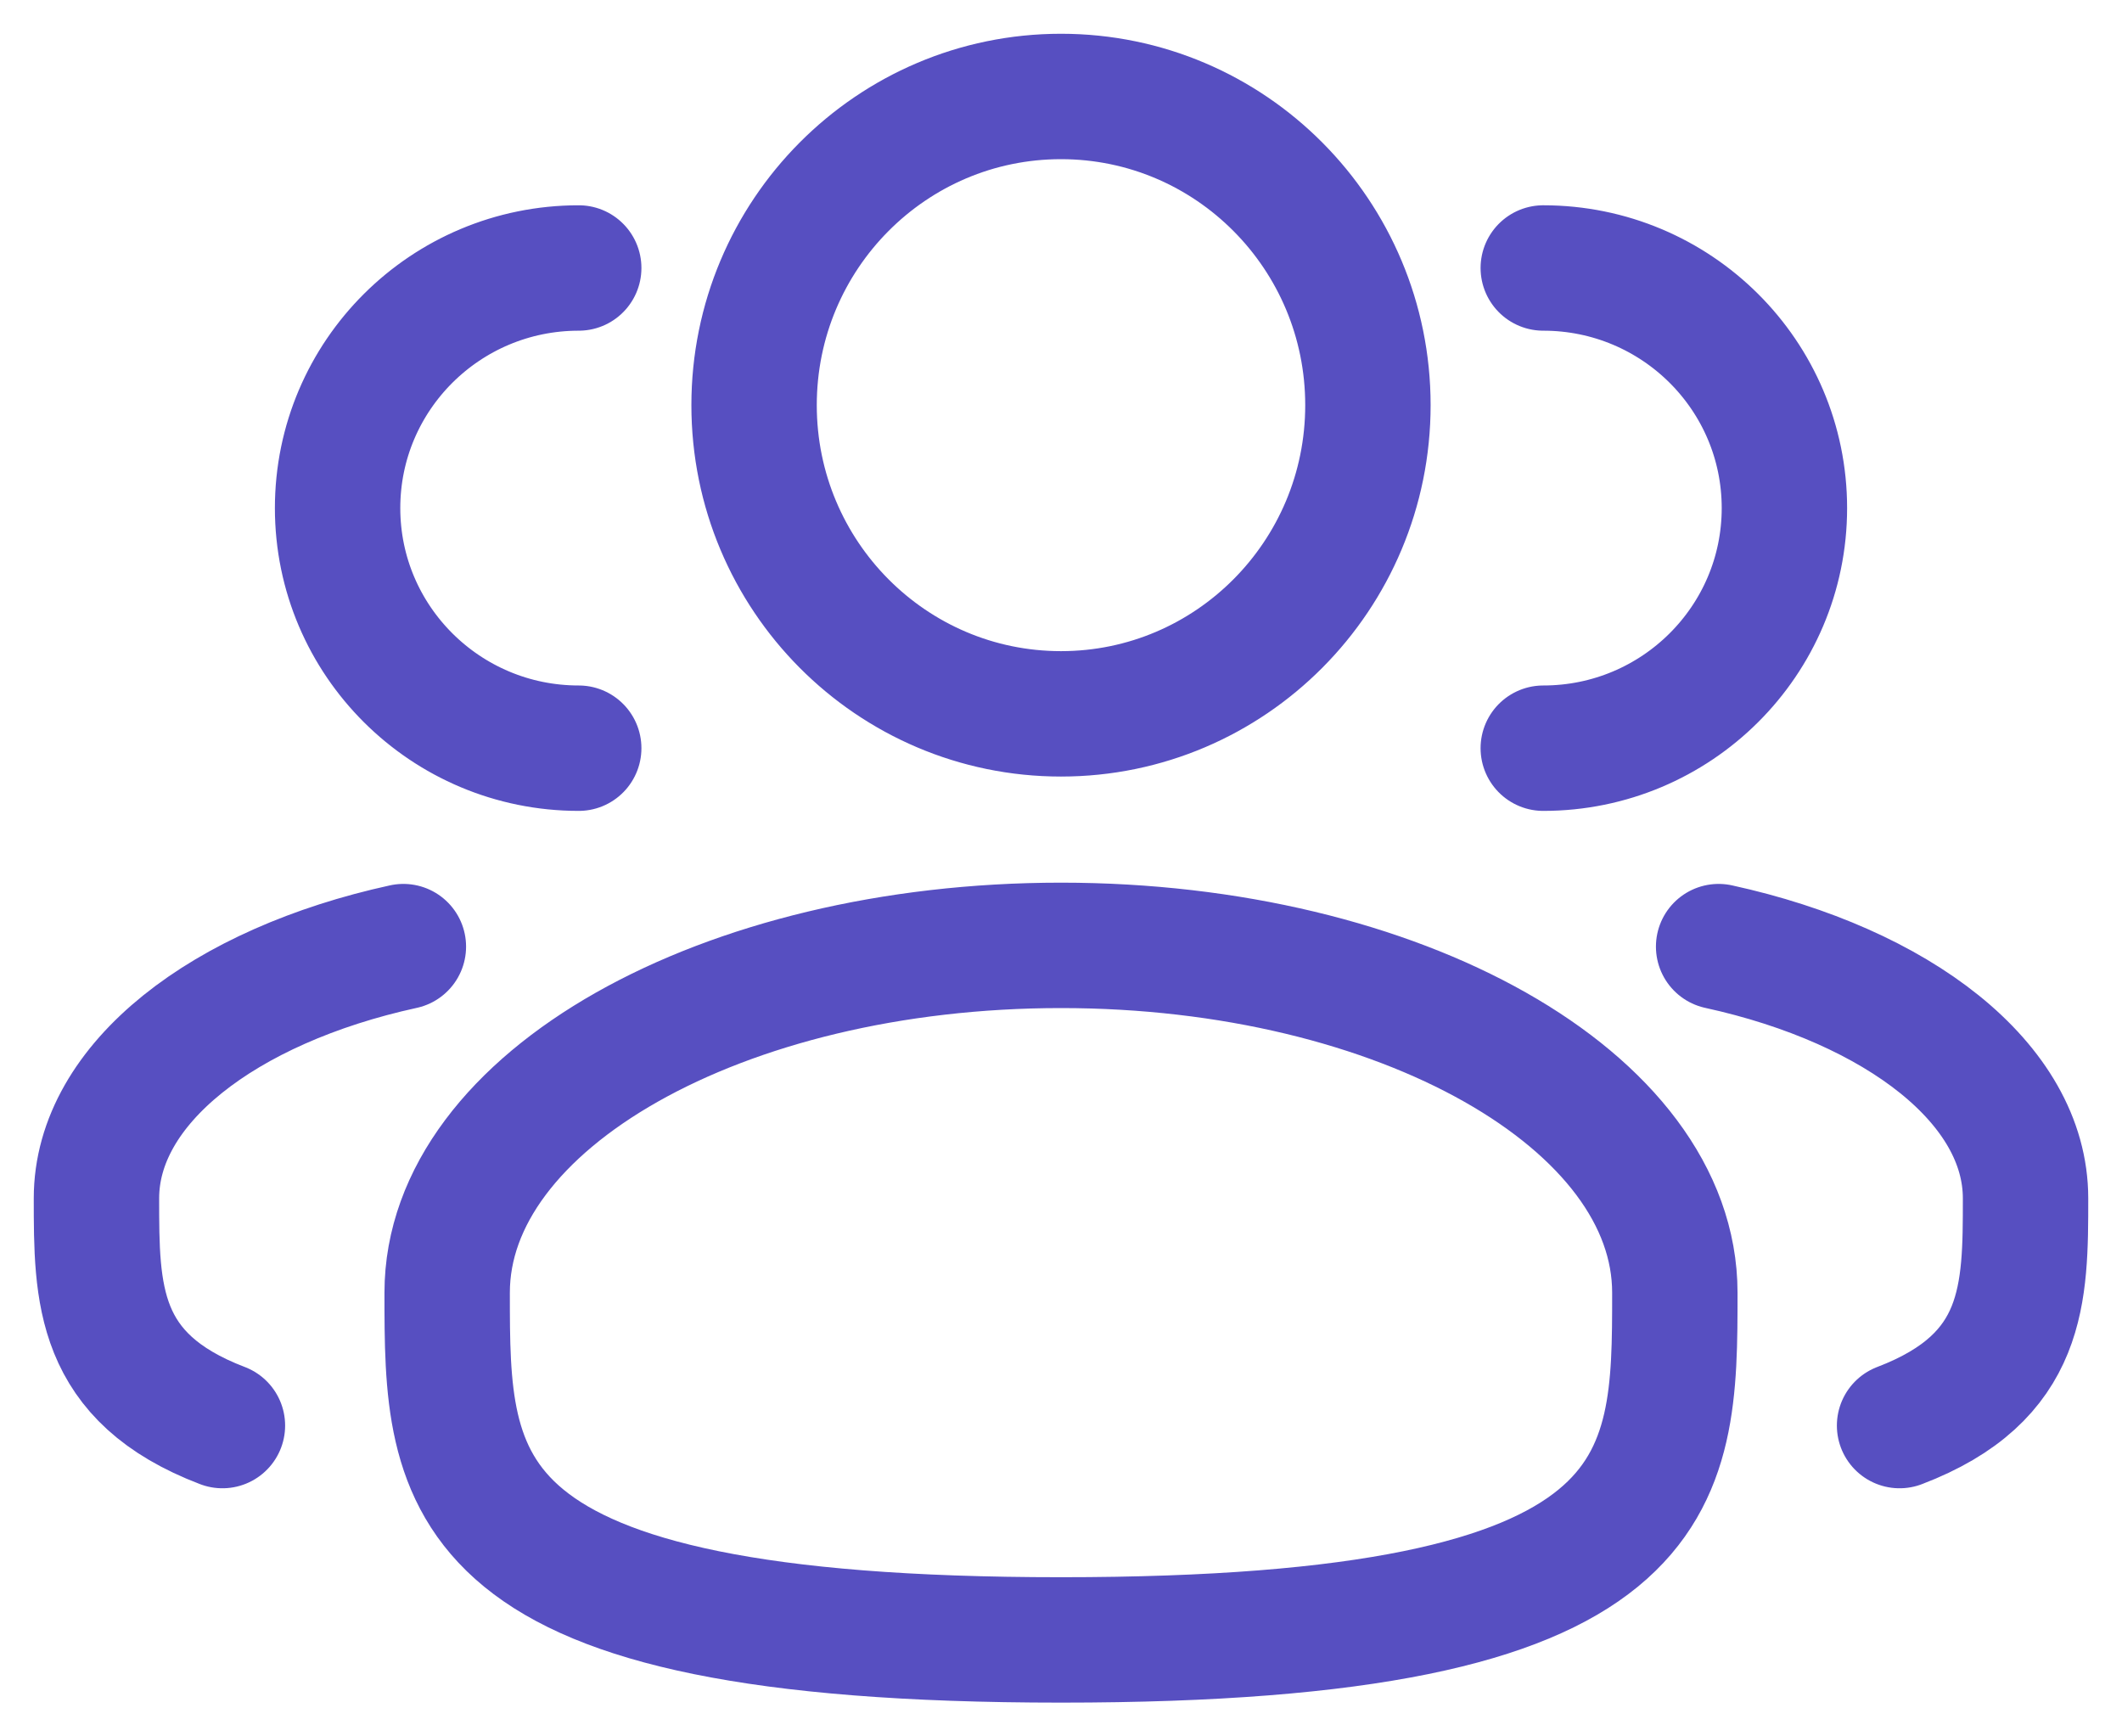 <svg
    width="22"
    height="18"
    viewBox="0 0 22 18"
    fill="none"
    xmlns="http://www.w3.org/2000/svg">
    <path
        d="M16 7.756C17.381 7.756 18.5 6.641 18.5 5.267C18.5 3.892 17.381 2.778 16 2.778M17.818 9.813C19.68 10.22 21 11.235 21 12.422C21 13.411 21 14.28 19.694 14.778M6 7.756C4.619 7.756 3.5 6.641 3.5 5.267C3.5 3.892 4.619 2.778 6 2.778M4.182 9.813C2.319 10.22 1 11.235 1 12.422C1 13.411 1 14.28 2.306 14.778M14.182 4.2C14.182 5.967 12.757 7.4 11 7.4C9.243 7.4 7.818 5.967 7.818 4.2C7.818 2.433 9.243 1 11 1C12.757 1 14.182 2.433 14.182 4.2ZM17.364 13.4C17.364 15.388 17.364 17 11 17C4.636 17 4.636 15.388 4.636 13.4C4.636 11.412 7.486 9.8 11 9.8C14.514 9.8 17.364 11.412 17.364 13.4Z"
        stroke="#574FC1"
        stroke-width="1.3"
        stroke-linecap="round" />
</svg>
